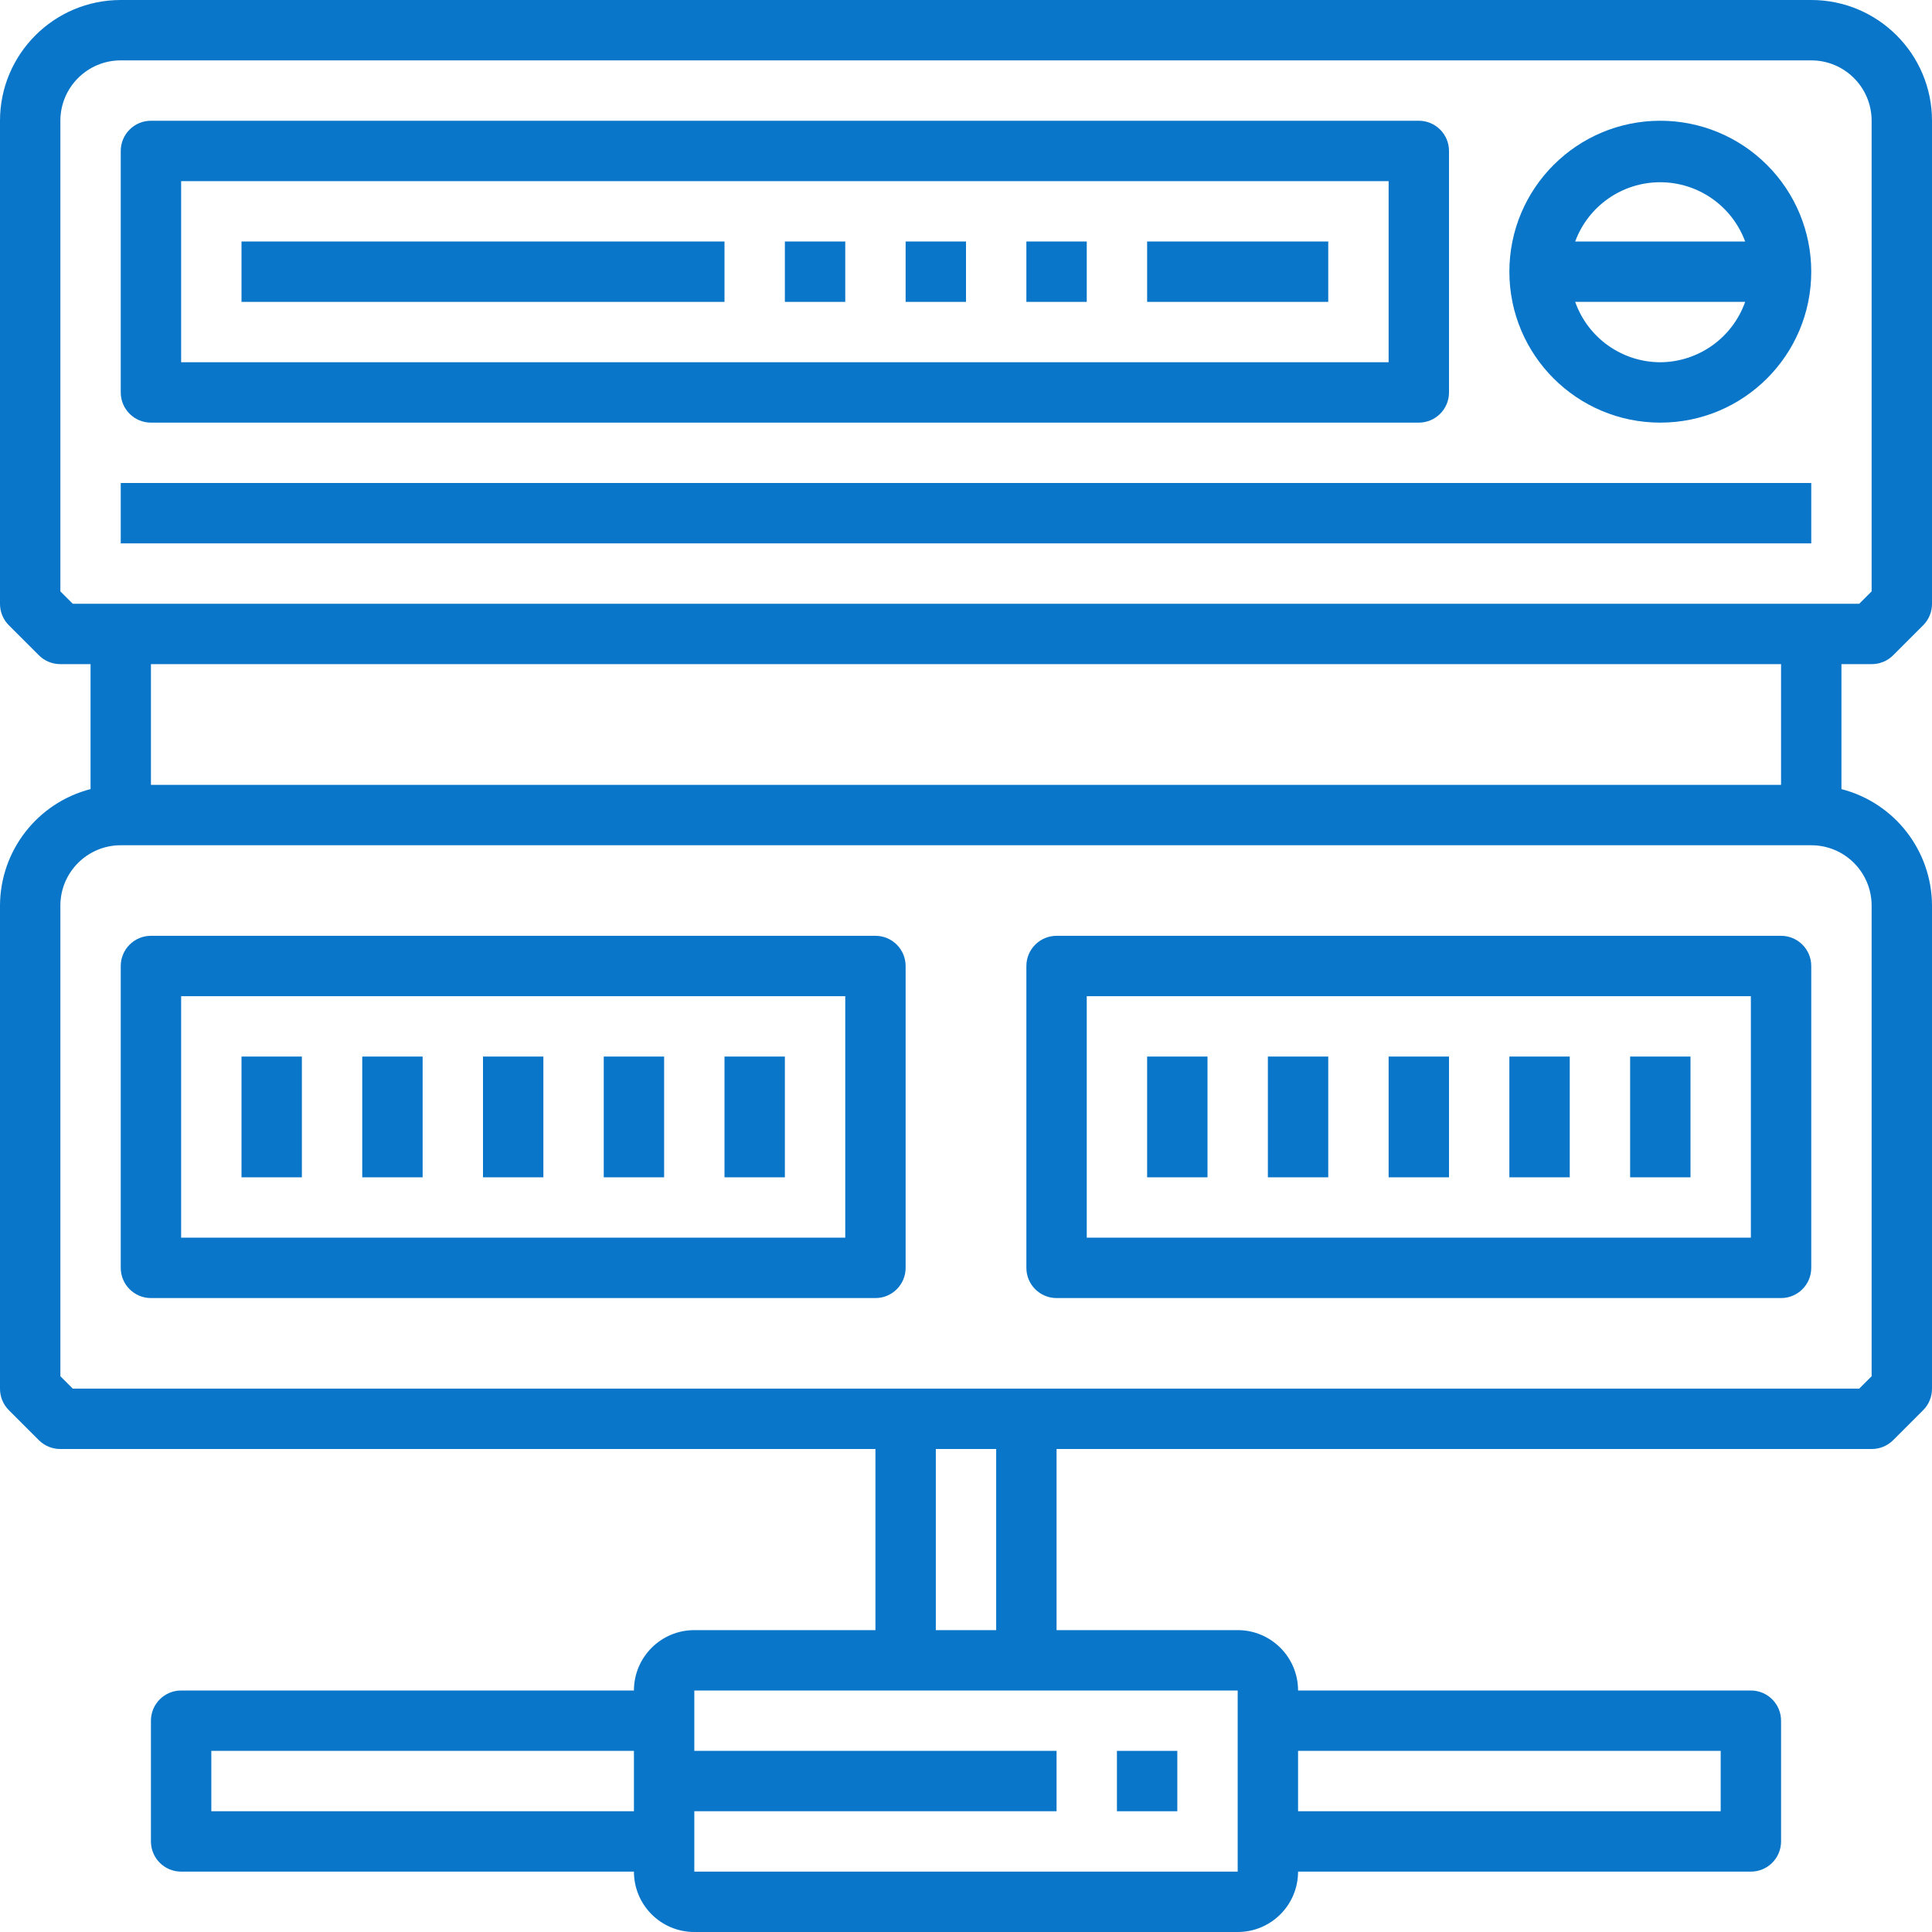 <?xml version="1.0" encoding="UTF-8"?>
<svg width="80px" height="80px" viewBox="0 0 80 80" version="1.1" xmlns="http://www.w3.org/2000/svg" xmlns:xlink="http://www.w3.org/1999/xlink">
    <!-- Generator: Sketch 50 (54983) - http://www.bohemiancoding.com/sketch -->
    <title>noun_1255059_cc</title>
    <desc>Created with Sketch.</desc>
    <defs></defs>
    <g id="site" stroke="none" stroke-width="1" fill="none" fill-rule="evenodd">
        <g id="OpenMedia" transform="translate(-770, -560)" fill="#0976C9" fill-rule="nonzero">
            <g id="noun_1255059_cc" transform="translate(770, 560)">
                <g id="Group">
                    <path d="M77.5,27.5 C77.832,27.502 78.152,27.371 78.388,27.137 L79.638,25.887 C79.871,25.652 80.002,25.332 80,25 L80,5 C80,2.239 77.761,1.69088438e-16 75,0 L5,0 C2.239,-1.69088438e-16 3.38179598e-16,2.239 3.38813179e-21,5 L3.38813179e-21,25 C-0.002,25.332 0.129,25.652 0.362,25.887 L1.613,27.137 C1.848,27.371 2.168,27.502 2.5,27.5 L3.75,27.5 L3.75,32.675 C1.548,33.243 0.007,35.226 3.38813179e-21,37.5 L3.38813179e-21,57.5 C-0.002,57.832 0.129,58.152 0.362,58.388 L1.613,59.638 C1.848,59.871 2.168,60.002 2.5,60 L36.25,60 L36.25,67.5 L28.75,67.5 C27.369,67.5 26.25,68.619 26.25,70 L7.5,70 C6.81,70 6.25,70.56 6.25,71.25 L6.25,76.25 C6.25,76.94 6.81,77.5 7.5,77.5 L26.25,77.5 C26.25,78.881 27.369,80 28.75,80 L51.25,80 C52.631,80 53.75,78.881 53.75,77.5 L72.5,77.5 C73.19,77.5 73.75,76.94 73.75,76.25 L73.75,71.25 C73.75,70.56 73.19,70 72.5,70 L53.75,70 C53.75,68.619 52.631,67.5 51.25,67.5 L43.75,67.5 L43.75,60 L77.5,60 C77.832,60.002 78.152,59.871 78.388,59.638 L79.638,58.388 C79.871,58.152 80.002,57.832 80,57.5 L80,37.5 C79.993,35.226 78.452,33.243 76.25,32.675 L76.25,27.5 L77.5,27.5 Z M26.25,75 L8.75,75 L8.75,72.5 L26.25,72.5 L26.25,75 Z M53.75,72.5 L71.25,72.5 L71.25,75 L53.75,75 L53.75,72.5 Z M51.25,70 L51.25,77.5 L28.75,77.5 L28.75,75 L43.75,75 L43.75,72.5 L28.75,72.5 L28.75,70 L51.25,70 Z M38.75,67.5 L38.75,60 L41.25,60 L41.25,67.5 L38.75,67.5 Z M77.5,37.5 L77.5,56.987 L76.987,57.5 L3.013,57.5 L2.5,56.987 L2.5,37.5 C2.5,36.119 3.619,35 5,35 L75,35 C76.381,35 77.5,36.119 77.5,37.5 Z M6.25,32.5 L6.25,27.5 L73.75,27.5 L73.75,32.5 L6.25,32.5 Z M3.013,25 L2.5,24.488 L2.5,5 C2.5,3.619 3.619,2.5 5,2.5 L75,2.5 C76.381,2.5 77.5,3.619 77.5,5 L77.5,24.488 L76.987,25 L3.013,25 Z" id="Shape"></path>
                    <path d="M6.25,17.5 L58.75,17.5 C59.44,17.5 60,16.94 60,16.25 L60,6.25 C60,5.56 59.44,5 58.75,5 L6.25,5 C5.56,5 5,5.56 5,6.25 L5,16.25 C5,16.94 5.56,17.5 6.25,17.5 Z M7.5,7.5 L57.5,7.5 L57.5,15 L7.5,15 L7.5,7.5 Z" id="Shape"></path>
                    <path d="M68.75,5 C65.298,5 62.5,7.798 62.5,11.25 C62.5,14.702 65.298,17.5 68.75,17.5 C72.202,17.5 75,14.702 75,11.25 C75,9.592 74.342,8.003 73.169,6.831 C71.997,5.658 70.408,5 68.75,5 Z M68.75,15 C67.165,14.996 65.753,13.995 65.225,12.5 L72.263,12.5 C71.736,13.99 70.331,14.99 68.75,15 Z M65.225,10 C65.768,8.526 67.173,7.546 68.744,7.546 C70.315,7.546 71.719,8.526 72.263,10 L65.225,10 Z" id="Shape"></path>
                    <rect id="Rectangle-path" x="10" y="10" width="20" height="2.5"></rect>
                    <rect id="Rectangle-path" x="32.5" y="10" width="2.5" height="2.5"></rect>
                    <rect id="Rectangle-path" x="37.5" y="10" width="2.5" height="2.5"></rect>
                    <rect id="Rectangle-path" x="42.5" y="10" width="2.5" height="2.5"></rect>
                    <rect id="Rectangle-path" x="47.5" y="10" width="7.5" height="2.5"></rect>
                    <rect id="Rectangle-path" x="5" y="20" width="70" height="2.5"></rect>
                    <path d="M36.25,38.75 L6.25,38.75 C5.56,38.75 5,39.31 5,40 L5,52.5 C5,53.19 5.56,53.75 6.25,53.75 L36.25,53.75 C36.94,53.75 37.5,53.19 37.5,52.5 L37.5,40 C37.5,39.31 36.94,38.75 36.25,38.75 Z M35,51.25 L7.5,51.25 L7.5,41.25 L35,41.25 L35,51.25 Z" id="Shape"></path>
                    <rect id="Rectangle-path" x="10" y="43.75" width="2.5" height="5"></rect>
                    <rect id="Rectangle-path" x="15" y="43.75" width="2.5" height="5"></rect>
                    <rect id="Rectangle-path" x="20" y="43.75" width="2.5" height="5"></rect>
                    <rect id="Rectangle-path" x="25" y="43.75" width="2.5" height="5"></rect>
                    <rect id="Rectangle-path" x="30" y="43.75" width="2.5" height="5"></rect>
                    <path d="M73.75,38.75 L43.75,38.75 C43.06,38.75 42.5,39.31 42.5,40 L42.5,52.5 C42.5,53.19 43.06,53.75 43.75,53.75 L73.75,53.75 C74.44,53.75 75,53.19 75,52.5 L75,40 C75,39.31 74.44,38.75 73.75,38.75 Z M72.5,51.25 L45,51.25 L45,41.25 L72.5,41.25 L72.5,51.25 Z" id="Shape"></path>
                    <rect id="Rectangle-path" x="47.5" y="43.75" width="2.5" height="5"></rect>
                    <rect id="Rectangle-path" x="52.5" y="43.75" width="2.5" height="5"></rect>
                    <rect id="Rectangle-path" x="57.5" y="43.75" width="2.5" height="5"></rect>
                    <rect id="Rectangle-path" x="62.5" y="43.75" width="2.5" height="5"></rect>
                    <rect id="Rectangle-path" x="67.5" y="43.75" width="2.5" height="5"></rect>
                    <rect id="Rectangle-path" x="46.25" y="72.5" width="2.5" height="2.5"></rect>
                </g>
            </g>
        </g>
    </g>
</svg>